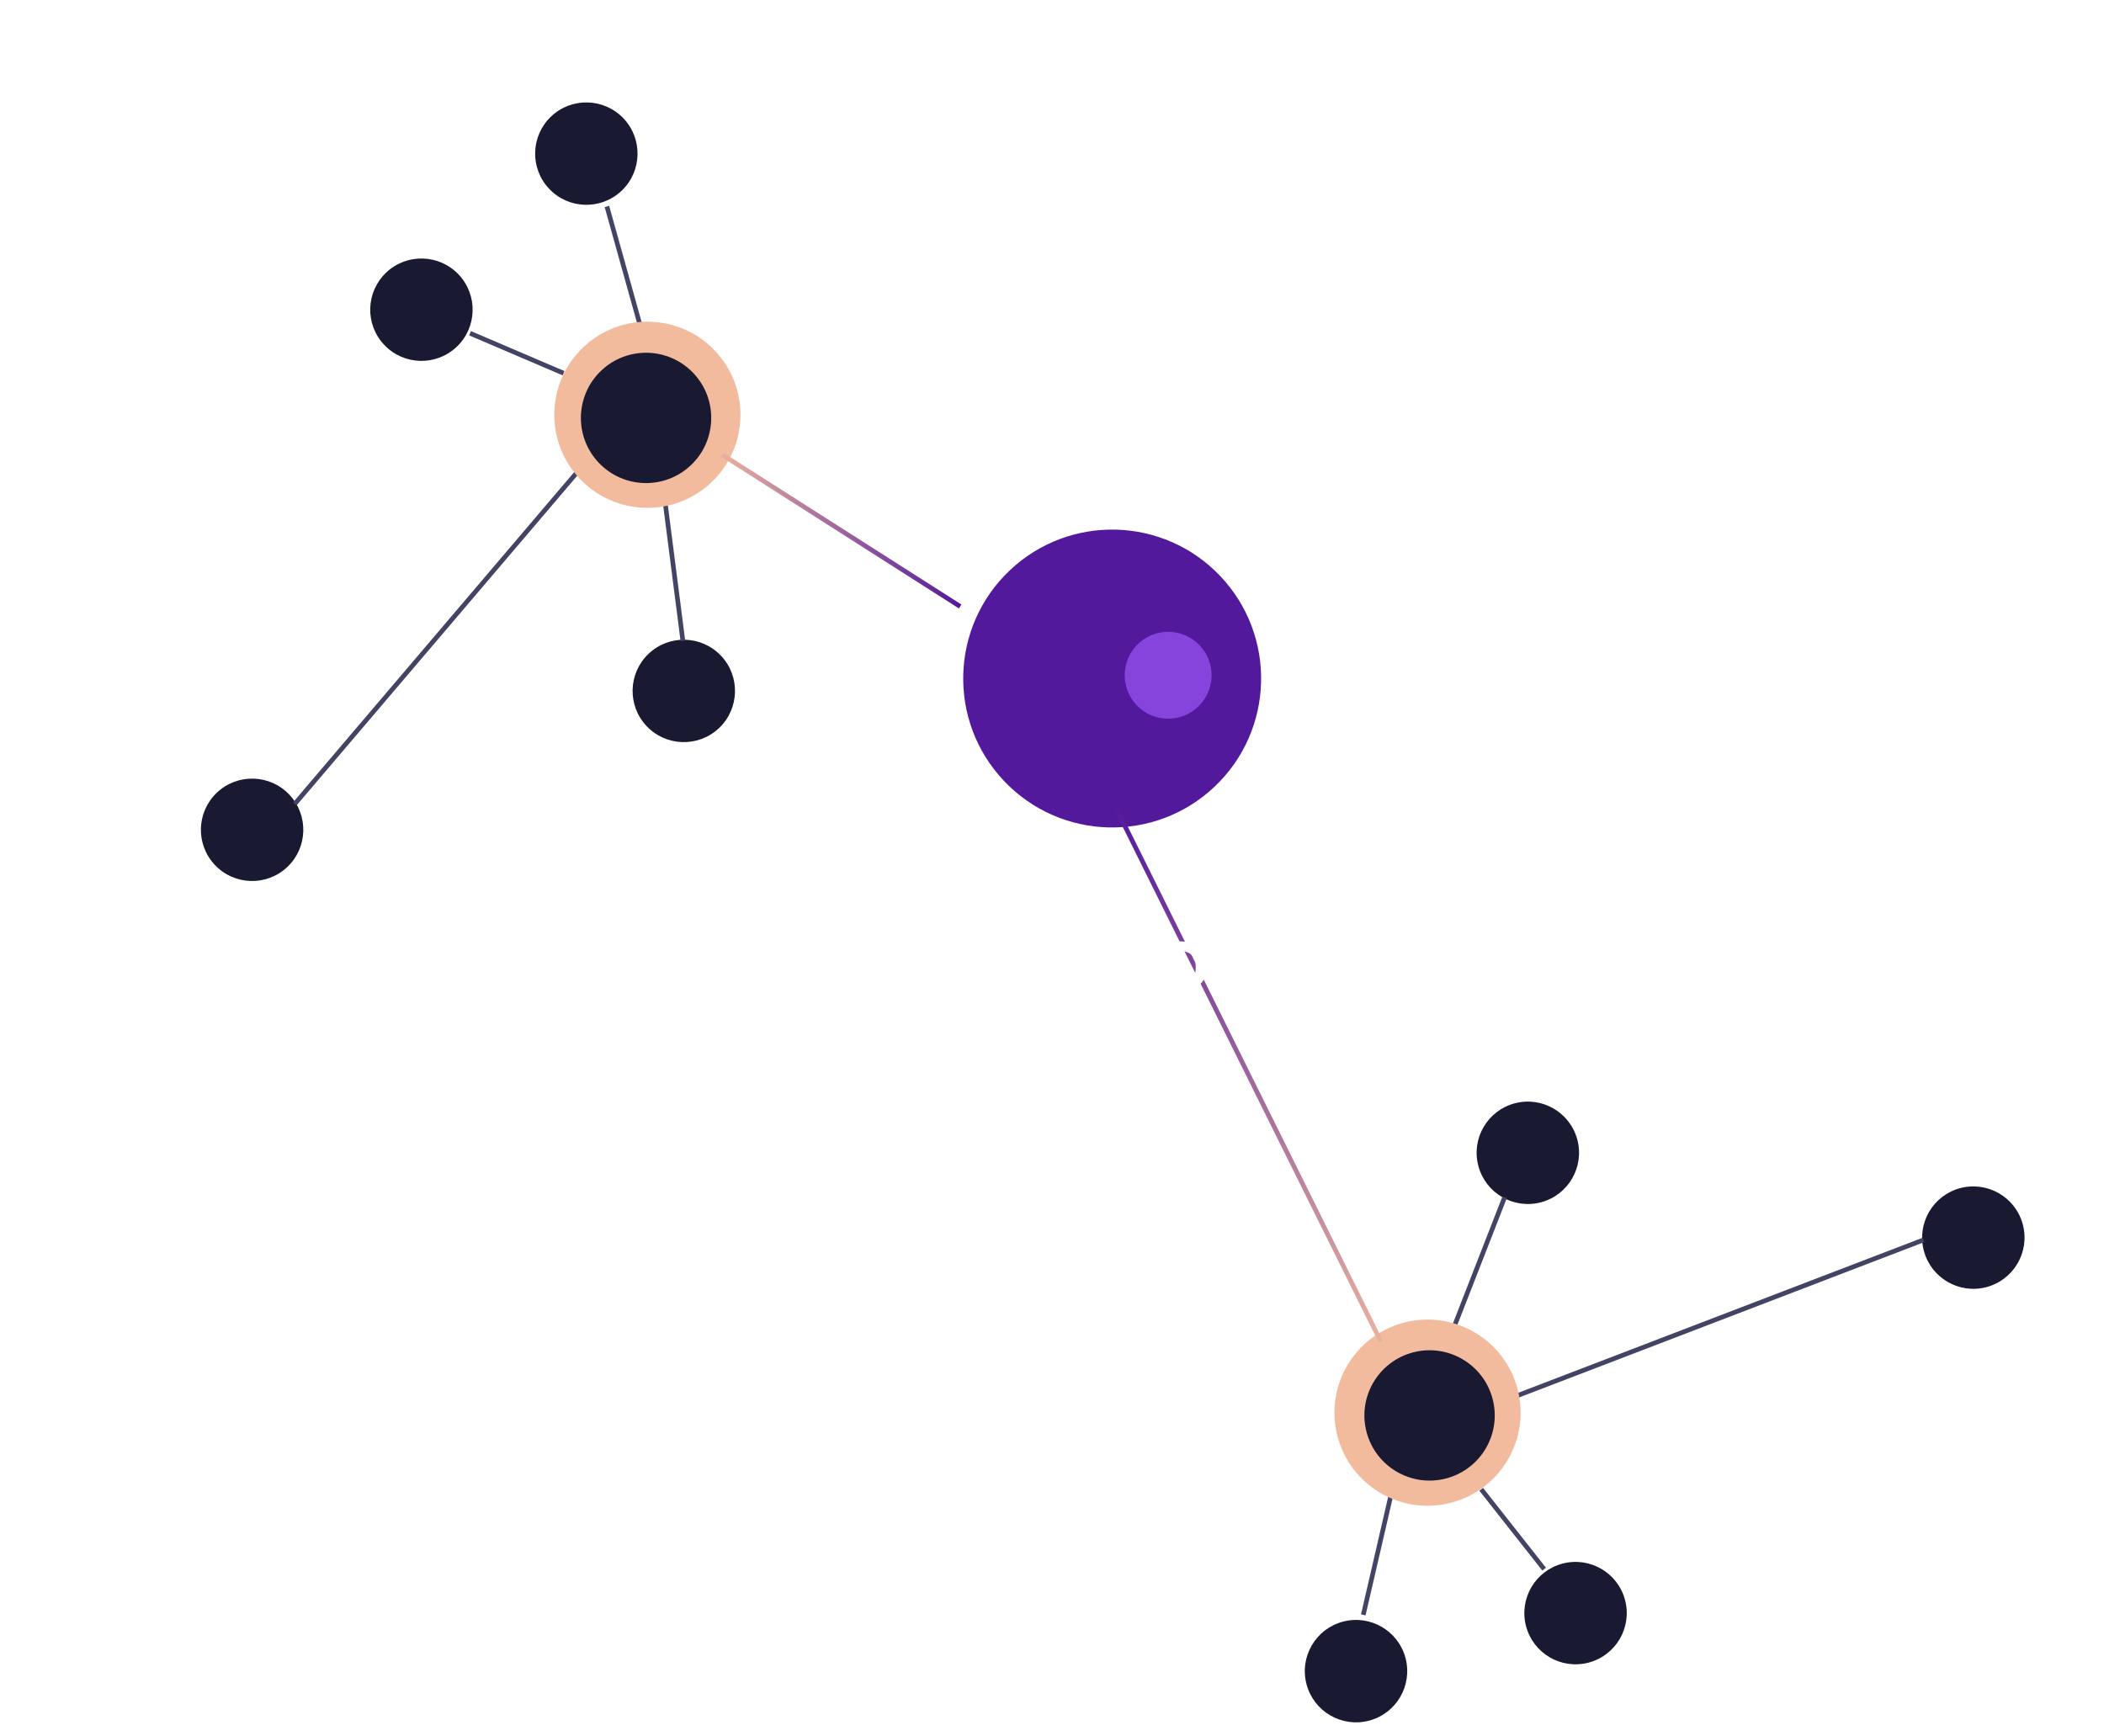 <svg width="452" height="373" viewBox="0 0 452 373" fill="none" xmlns="http://www.w3.org/2000/svg">
<g filter="url(#filter0_f_128_1815)">
<circle cx="235.907" cy="143.423" r="26.661" transform="rotate(46.573 235.907 143.423)" fill="#DA7EFF" fill-opacity="0.4"/>
</g>
<g filter="url(#filter1_ii_128_1815)">
<circle cx="235.925" cy="142.787" r="32" transform="rotate(46.573 235.925 142.787)" fill="#53199C"/>
</g>
<g filter="url(#filter2_f_128_1815)">
<circle cx="250.952" cy="145.085" r="9.333" transform="rotate(46.573 250.952 145.085)" fill="#8744DD"/>
</g>
<circle cx="146.901" cy="148.449" r="11" transform="rotate(46.573 146.901 148.449)" fill="#191931"/>
<circle cx="90.534" cy="66.541" r="11" transform="rotate(46.573 90.534 66.541)" fill="#191931"/>
<circle cx="125.963" cy="33.007" r="11" transform="rotate(46.573 125.963 33.007)" fill="#191931"/>
<circle cx="54.16" cy="178.29" r="11" transform="rotate(46.573 54.16 178.29)" fill="#191931"/>
<line x1="130.383" y1="44.362" x2="137.7" y2="70.562" stroke="#434363"/>
<line x1="100.979" y1="71.6" x2="121.069" y2="80.187" stroke="#434363"/>
<line x1="146.702" y1="137.685" x2="142.809" y2="107.325" stroke="#434363"/>
<line x1="63.32" y1="172.735" x2="127.797" y2="96.982" stroke="#434363"/>
<circle cx="139.076" cy="89.115" r="20" transform="rotate(46.573 139.076 89.115)" fill="#F2BB9E"/>
<circle cx="138.792" cy="89.791" r="14" transform="rotate(46.573 138.792 89.791)" fill="#191931"/>
<line x1="155.169" y1="97.705" x2="206.272" y2="130.306" stroke="url(#paint0_linear_128_1815)"/>
<circle cx="328.224" cy="247.687" r="11" transform="rotate(-104.81 328.224 247.687)" fill="#191931"/>
<circle cx="338.474" cy="346.586" r="11" transform="rotate(-104.81 338.474 346.586)" fill="#191931"/>
<circle cx="291.312" cy="359.055" r="11" transform="rotate(-104.81 291.312 359.055)" fill="#191931"/>
<circle cx="423.928" cy="265.91" r="11" transform="rotate(-104.81 423.928 265.91)" fill="#191931"/>
<line x1="292.871" y1="346.97" x2="298.997" y2="320.466" stroke="#434363"/>
<line x1="331.729" y1="337.143" x2="318.206" y2="319.982" stroke="#434363"/>
<line x1="323.243" y1="257.231" x2="312.12" y2="285.747" stroke="#434363"/>
<line x1="413.227" y1="266.399" x2="320.344" y2="302.017" stroke="#434363"/>
<circle cx="306.675" cy="303.52" r="20" transform="rotate(-104.81 306.675 303.52)" fill="#F2BB9E"/>
<circle cx="307.113" cy="304.114" r="14" transform="rotate(-104.81 307.113 304.114)" fill="#191931"/>
<line x1="296.651" y1="288.253" x2="239.552" y2="173.222" stroke="url(#paint1_linear_128_1815)"/>
<path d="M143.484 223L149.184 202.24L154.224 202.24L159.924 223L157.644 223L156.144 217.66L147.264 217.66L145.764 223L143.484 223ZM150.924 204.22L147.774 215.59L155.634 215.59L152.484 204.22L150.924 204.22ZM160.857 208L163.257 208L166.767 221.05L167.877 221.05L171.507 208L173.817 208L169.587 223L165.087 223L160.857 208ZM187.066 212.53L187.066 220.21C187.126 220.95 187.706 221.39 188.806 221.53L188.716 223.3C187.136 223.3 185.946 222.9 185.146 222.1C183.346 222.9 181.546 223.3 179.746 223.3C178.366 223.3 177.316 222.91 176.596 222.13C175.876 221.35 175.516 220.23 175.516 218.77C175.516 217.31 175.886 216.24 176.626 215.56C177.366 214.86 178.526 214.43 180.106 214.27L184.816 213.82L184.816 212.53C184.816 211.51 184.596 210.78 184.156 210.34C183.716 209.9 183.116 209.68 182.356 209.68C180.756 209.68 179.096 209.78 177.376 209.98L176.446 210.07L176.356 208.36C178.556 207.92 180.506 207.7 182.206 207.7C183.906 207.7 185.136 208.09 185.896 208.87C186.676 209.65 187.066 210.87 187.066 212.53ZM177.826 218.65C177.826 220.49 178.586 221.41 180.106 221.41C181.466 221.41 182.806 221.18 184.126 220.72L184.816 220.48L184.816 215.53L180.376 215.95C179.476 216.03 178.826 216.29 178.426 216.73C178.026 217.17 177.826 217.81 177.826 218.65ZM193.756 223L191.506 223L191.506 208L193.726 208L193.726 209.05C195.346 208.15 196.896 207.7 198.376 207.7C200.376 207.7 201.716 208.24 202.396 209.32C203.096 210.4 203.446 212.32 203.446 215.08L203.446 223L201.226 223L201.226 215.14C201.226 213.06 201.016 211.64 200.596 210.88C200.196 210.1 199.326 209.71 197.986 209.71C197.346 209.71 196.666 209.81 195.946 210.01C195.246 210.19 194.706 210.37 194.326 210.55L193.756 210.82L193.756 223ZM215.301 209.95L210.531 209.95L210.531 217.12C210.531 218.84 210.651 219.97 210.891 220.51C211.151 221.05 211.751 221.32 212.691 221.32L215.361 221.14L215.511 223C214.171 223.22 213.151 223.33 212.451 223.33C210.891 223.33 209.811 222.95 209.211 222.19C208.611 221.43 208.311 219.98 208.311 217.84L208.311 209.95L206.181 209.95L206.181 208L208.311 208L208.311 203.41L210.531 203.41L210.531 208L215.301 208L215.301 209.95ZM218.049 223L218.049 208L220.299 208L220.299 223L218.049 223ZM218.049 204.61L218.049 202L220.299 202L220.299 204.61L218.049 204.61ZM229.321 209.71C227.141 209.71 226.051 210.47 226.051 211.99C226.051 212.69 226.301 213.19 226.801 213.49C227.301 213.77 228.441 214.07 230.221 214.39C232.001 214.69 233.261 215.12 234.001 215.68C234.741 216.24 235.111 217.29 235.111 218.83C235.111 220.37 234.611 221.5 233.611 222.22C232.631 222.94 231.191 223.3 229.291 223.3C228.051 223.3 226.591 223.16 224.911 222.88L224.011 222.73L224.131 220.78C226.411 221.12 228.131 221.29 229.291 221.29C230.451 221.29 231.331 221.11 231.931 220.75C232.551 220.37 232.861 219.75 232.861 218.89C232.861 218.01 232.601 217.42 232.081 217.12C231.561 216.8 230.421 216.5 228.661 216.22C226.901 215.94 225.651 215.53 224.911 214.99C224.171 214.45 223.801 213.45 223.801 211.99C223.801 210.53 224.311 209.45 225.331 208.75C226.371 208.05 227.661 207.7 229.201 207.7C230.421 207.7 231.951 207.84 233.791 208.12L234.631 208.27L234.571 210.19C232.351 209.87 230.601 209.71 229.321 209.71ZM245.538 202.24L253.068 202.24C255.128 202.24 256.668 202.67 257.688 203.53C258.728 204.37 259.248 205.7 259.248 207.52C259.248 208.82 259.018 209.84 258.558 210.58C258.118 211.3 257.458 211.87 256.578 212.29C258.778 213.05 259.878 214.68 259.878 217.18C259.878 219.26 259.328 220.75 258.228 221.65C257.128 222.55 255.538 223 253.458 223L245.538 223L245.538 202.24ZM253.218 213.46L247.848 213.46L247.848 220.96L253.368 220.96C254.728 220.96 255.758 220.68 256.458 220.12C257.178 219.54 257.538 218.53 257.538 217.09C257.538 216.33 257.388 215.69 257.088 215.17C256.808 214.65 256.428 214.28 255.948 214.06C255.068 213.66 254.158 213.46 253.218 213.46ZM252.978 204.28L247.848 204.28L247.848 211.45L253.188 211.45C254.468 211.45 255.398 211.15 255.978 210.55C256.578 209.93 256.878 209.01 256.878 207.79C256.878 206.55 256.558 205.66 255.918 205.12C255.298 204.56 254.318 204.28 252.978 204.28ZM272.995 208L275.245 208L275.245 223L272.995 223L272.995 221.95C271.495 222.85 270.015 223.3 268.555 223.3C266.515 223.3 265.155 222.77 264.475 221.71C263.815 220.65 263.485 218.69 263.485 215.83L263.485 208L265.735 208L265.735 215.8C265.735 217.98 265.925 219.44 266.305 220.18C266.685 220.92 267.545 221.29 268.885 221.29C269.545 221.29 270.215 221.2 270.895 221.02C271.575 220.82 272.095 220.63 272.455 220.45L272.995 220.18L272.995 208ZM278.162 208L280.412 208L284.162 221.05L285.152 221.05L288.932 208L291.182 208L284.942 229.66L282.692 229.66L284.642 223L282.422 223L278.162 208ZM294.074 223L294.074 208L296.324 208L296.324 223L294.074 223ZM294.074 204.61L294.074 202L296.324 202L296.324 204.61L294.074 204.61ZM302.887 223L300.637 223L300.637 208L302.857 208L302.857 209.05C304.477 208.15 306.027 207.7 307.507 207.7C309.507 207.7 310.847 208.24 311.527 209.32C312.227 210.4 312.577 212.32 312.577 215.08L312.577 223L310.357 223L310.357 215.14C310.357 213.06 310.147 211.64 309.727 210.88C309.327 210.1 308.457 209.71 307.117 209.71C306.477 209.71 305.797 209.81 305.077 210.01C304.377 210.19 303.837 210.37 303.457 210.55L302.887 210.82L302.887 223ZM322.54 230.05C320.14 230.05 318.46 229.72 317.5 229.06C316.56 228.42 316.09 227.24 316.09 225.52C316.09 224.7 316.27 224.03 316.63 223.51C316.99 223.01 317.6 222.44 318.46 221.8C317.9 221.42 317.62 220.73 317.62 219.73C317.62 219.39 317.87 218.76 318.37 217.84L318.64 217.36C317.06 216.64 316.27 215.13 316.27 212.83C316.27 209.41 318.14 207.7 321.88 207.7C322.84 207.7 323.73 207.8 324.55 208L325 208.09L329.44 207.97L329.44 209.89L326.59 209.83C327.25 210.49 327.58 211.49 327.58 212.83C327.58 214.71 327.11 216.03 326.17 216.79C325.25 217.53 323.79 217.9 321.79 217.9C321.25 217.9 320.76 217.86 320.32 217.78C319.96 218.66 319.78 219.23 319.78 219.49C319.78 220.11 319.97 220.5 320.35 220.66C320.73 220.8 321.88 220.87 323.8 220.87C325.72 220.87 327.1 221.17 327.94 221.77C328.78 222.37 329.2 223.54 329.2 225.28C329.2 228.46 326.98 230.05 322.54 230.05ZM318.31 225.34C318.31 226.4 318.6 227.13 319.18 227.53C319.78 227.95 320.87 228.16 322.45 228.16C324.05 228.16 325.19 227.94 325.87 227.5C326.57 227.06 326.92 226.32 326.92 225.28C326.92 224.26 326.67 223.6 326.17 223.3C325.67 223 324.69 222.85 323.23 222.85L319.99 222.7C319.33 223.18 318.88 223.6 318.64 223.96C318.42 224.32 318.31 224.78 318.31 225.34ZM318.52 212.83C318.52 214.01 318.78 214.85 319.3 215.35C319.84 215.85 320.72 216.1 321.94 216.1C323.16 216.1 324.03 215.85 324.55 215.35C325.07 214.85 325.33 214.01 325.33 212.83C325.33 211.63 325.07 210.78 324.55 210.28C324.03 209.78 323.16 209.53 321.94 209.53C320.72 209.53 319.84 209.79 319.3 210.31C318.78 210.81 318.52 211.65 318.52 212.83Z" fill="white"/>
<defs>
<filter id="filter0_f_128_1815" x="126.245" y="33.762" width="219.323" height="219.323" filterUnits="userSpaceOnUse" color-interpolation-filters="sRGB">
<feFlood flood-opacity="0" result="BackgroundImageFix"/>
<feBlend mode="normal" in="SourceGraphic" in2="BackgroundImageFix" result="shape"/>
<feGaussianBlur stdDeviation="41.5" result="effect1_foregroundBlur_128_1815"/>
</filter>
<filter id="filter1_ii_128_1815" x="203.925" y="110.787" width="66" height="66" filterUnits="userSpaceOnUse" color-interpolation-filters="sRGB">
<feFlood flood-opacity="0" result="BackgroundImageFix"/>
<feBlend mode="normal" in="SourceGraphic" in2="BackgroundImageFix" result="shape"/>
<feColorMatrix in="SourceAlpha" type="matrix" values="0 0 0 0 0 0 0 0 0 0 0 0 0 0 0 0 0 0 127 0" result="hardAlpha"/>
<feOffset dx="2" dy="2"/>
<feGaussianBlur stdDeviation="4"/>
<feComposite in2="hardAlpha" operator="arithmetic" k2="-1" k3="1"/>
<feColorMatrix type="matrix" values="0 0 0 0 0.831 0 0 0 0 0.42 0 0 0 0 0.996 0 0 0 0.66 0"/>
<feBlend mode="normal" in2="shape" result="effect1_innerShadow_128_1815"/>
<feColorMatrix in="SourceAlpha" type="matrix" values="0 0 0 0 0 0 0 0 0 0 0 0 0 0 0 0 0 0 127 0" result="hardAlpha"/>
<feOffset dx="1" dy="1"/>
<feGaussianBlur stdDeviation="2"/>
<feComposite in2="hardAlpha" operator="arithmetic" k2="-1" k3="1"/>
<feColorMatrix type="matrix" values="0 0 0 0 0.831 0 0 0 0 0.42 0 0 0 0 0.996 0 0 0 0.36 0"/>
<feBlend mode="normal" in2="effect1_innerShadow_128_1815" result="effect2_innerShadow_128_1815"/>
</filter>
<filter id="filter2_f_128_1815" x="213.619" y="107.752" width="74.667" height="74.666" filterUnits="userSpaceOnUse" color-interpolation-filters="sRGB">
<feFlood flood-opacity="0" result="BackgroundImageFix"/>
<feBlend mode="normal" in="SourceGraphic" in2="BackgroundImageFix" result="shape"/>
<feGaussianBlur stdDeviation="14" result="effect1_foregroundBlur_128_1815"/>
</filter>
<linearGradient id="paint0_linear_128_1815" x1="206.003" y1="130.728" x2="151.451" y2="96.734" gradientUnits="userSpaceOnUse">
<stop stop-color="#53199C"/>
<stop offset="1" stop-color="#F2BB9E"/>
</linearGradient>
<linearGradient id="paint1_linear_128_1815" x1="240" y1="173" x2="303.261" y2="293.562" gradientUnits="userSpaceOnUse">
<stop stop-color="#53199C"/>
<stop offset="1" stop-color="#F2BB9E"/>
</linearGradient>
</defs>
</svg>
